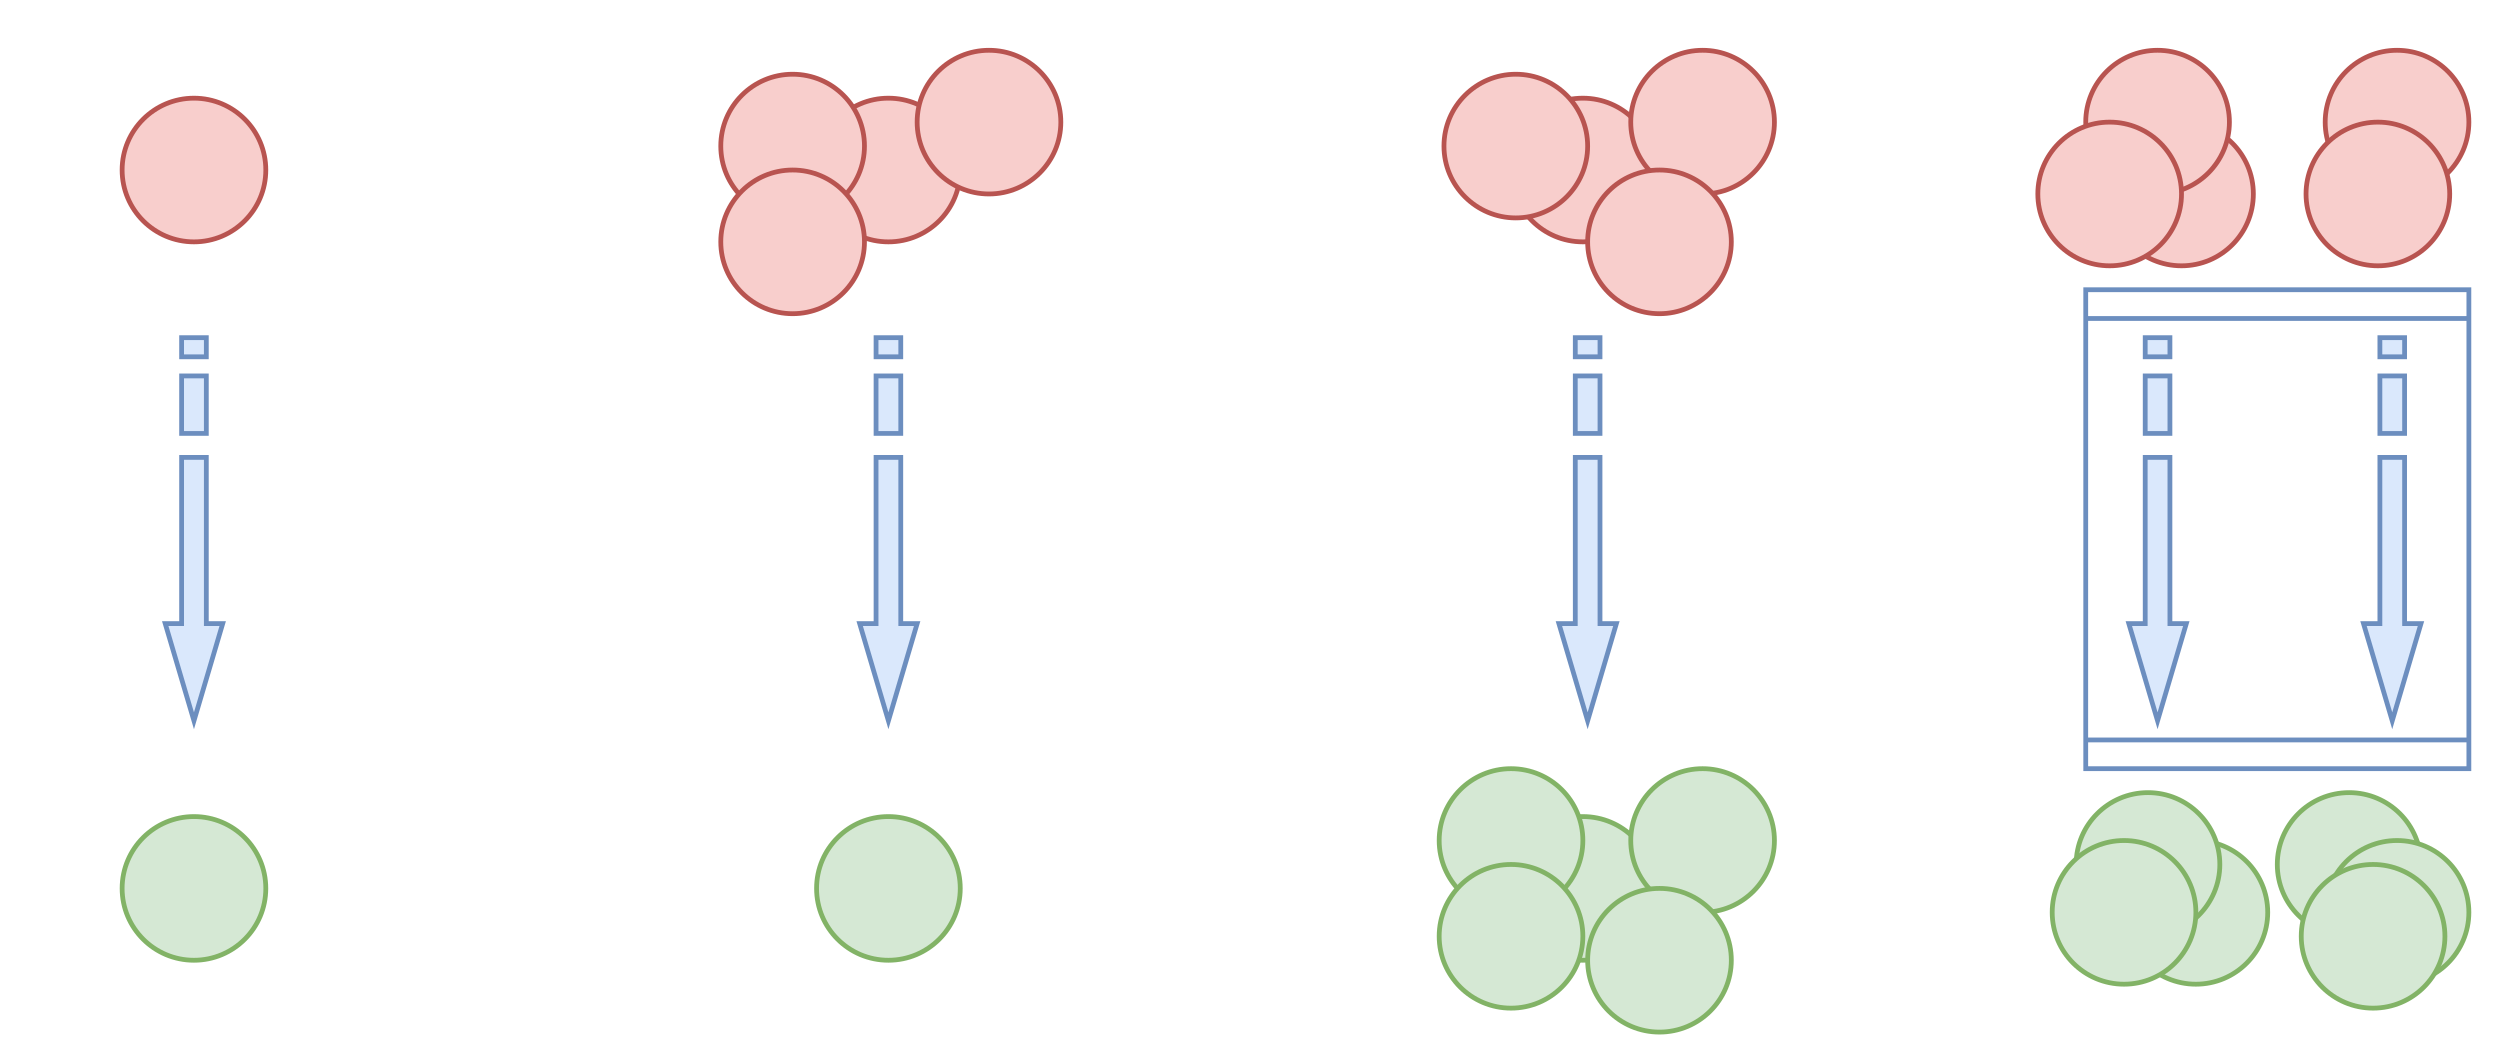 <?xml version="1.0" encoding="UTF-8" standalone="no"?>
<svg
   xmlns:dc="http://purl.org/dc/elements/1.1/"
   xmlns:cc="http://creativecommons.org/ns#"
   xmlns:rdf="http://www.w3.org/1999/02/22-rdf-syntax-ns#"
   xmlns:svg="http://www.w3.org/2000/svg"
   xmlns="http://www.w3.org/2000/svg"
   xmlns:sodipodi="http://sodipodi.sourceforge.net/DTD/sodipodi-0.dtd"
   xmlns:inkscape="http://www.inkscape.org/namespaces/inkscape"
   version="1.1"
   width="522px"
   height="222px"
   viewBox="-0.5 -0.5 522 222"
   id="svg4537"
   inkscape:version="0.91 r13725"
   sodipodi:docname="np-mc-all.svg">
  <sodipodi:namedview
     pagecolor="#ffffff"
     bordercolor="#666666"
     borderopacity="1"
     objecttolerance="10"
     gridtolerance="10"
     guidetolerance="10"
     inkscape:pageopacity="0"
     inkscape:pageshadow="2"
     inkscape:window-width="1443"
     inkscape:window-height="859"
     id="namedview4611"
     showgrid="false"
     inkscape:zoom="0.81226054"
     inkscape:cx="97.259434"
     inkscape:cy="111"
     inkscape:window-x="0"
     inkscape:window-y="0"
     inkscape:window-maximized="0"
     inkscape:current-layer="svg4537" />
  <defs
     id="defs4539" />
  <rect
     style="fill:none;stroke:#6c8ebf"
     id="rect4543"
     pointer-events="none"
     transform="matrix(0,1,-1,0,0,0)"
     height="80"
     width="100"
     y="-515"
     x="60" />
  <path
     style="fill:none;stroke:#6c8ebf;stroke-miterlimit:10"
     inkscape:connector-curvature="0"
     id="path4545"
     pointer-events="none"
     stroke-miterlimit="10"
     d="m 515,66 -80,0 m 80,88 -80,0" />
  <circle
     style="fill:#f8cecc;stroke:#b85450"
     r="15"
     id="ellipse4547"
     pointer-events="none"
     cy="35"
     cx="40" />
  <circle
     style="fill:#f8cecc;stroke:#b85450"
     r="15"
     id="ellipse4549"
     pointer-events="none"
     cy="35"
     cx="185" />
  <circle
     style="fill:#f8cecc;stroke:#b85450"
     r="15"
     id="ellipse4551"
     pointer-events="none"
     cy="40"
     cx="455" />
  <circle
     style="fill:#f8cecc;stroke:#b85450"
     r="15"
     id="ellipse4553"
     pointer-events="none"
     cy="35"
     cx="330" />
  <circle
     style="fill:#d5e8d4;stroke:#82b366"
     r="15"
     id="ellipse4555"
     pointer-events="none"
     cy="185"
     cx="40" />
  <circle
     style="fill:#d5e8d4;stroke:#82b366"
     r="15"
     id="ellipse4557"
     pointer-events="none"
     cy="185"
     cx="185" />
  <circle
     style="fill:#d5e8d4;stroke:#82b366"
     r="15"
     id="ellipse4559"
     pointer-events="none"
     cy="185"
     cx="330" />
  <path
     style="fill:#dae8fc;stroke:#6c8ebf;stroke-miterlimit:10"
     inkscape:connector-curvature="0"
     id="path4561"
     pointer-events="none"
     stroke-miterlimit="10"
     d="m 42.58,95 0,34.71 3.42,0 -6,20.29 -6,-20.29 3.42,0 0,-34.71 z m -5.16,-25 0,4 5.16,0 0,-4 z m 0,8 0,12 5.16,0 0,-12 z" />
  <path
     style="fill:#dae8fc;stroke:#6c8ebf;stroke-miterlimit:10"
     inkscape:connector-curvature="0"
     id="path4563"
     pointer-events="none"
     stroke-miterlimit="10"
     d="m 187.58,95 0,34.71 3.42,0 -6,20.29 -6,-20.29 3.42,0 0,-34.71 z m -5.16,-25 0,4 5.16,0 0,-4 z m 0,8 0,12 5.16,0 0,-12 z" />
  <path
     style="fill:#dae8fc;stroke:#6c8ebf;stroke-miterlimit:10"
     inkscape:connector-curvature="0"
     id="path4565"
     pointer-events="none"
     stroke-miterlimit="10"
     d="m 333.58,95 0,34.71 3.42,0 -6,20.29 -6,-20.29 3.42,0 0,-34.71 z m -5.16,-25 0,4 5.16,0 0,-4 z m 0,8 0,12 5.16,0 0,-12 z" />
  <circle
     style="fill:#f8cecc;stroke:#b85450"
     r="15"
     id="ellipse4567"
     pointer-events="none"
     cy="30"
     cx="165" />
  <circle
     style="fill:#f8cecc;stroke:#b85450"
     r="15"
     id="ellipse4569"
     pointer-events="none"
     cy="25"
     cx="206" />
  <circle
     style="fill:#f8cecc;stroke:#b85450"
     r="15"
     id="ellipse4571"
     pointer-events="none"
     cy="50"
     cx="165" />
  <circle
     style="fill:#f8cecc;stroke:#b85450"
     r="15"
     id="ellipse4573"
     pointer-events="none"
     cy="30"
     cx="316" />
  <circle
     style="fill:#f8cecc;stroke:#b85450"
     r="15"
     id="ellipse4575"
     pointer-events="none"
     cy="25"
     cx="355" />
  <circle
     style="fill:#f8cecc;stroke:#b85450"
     r="15"
     id="ellipse4577"
     pointer-events="none"
     cy="50"
     cx="346" />
  <circle
     style="fill:#d5e8d4;stroke:#82b366"
     r="15"
     id="ellipse4579"
     pointer-events="none"
     cy="175"
     cx="315" />
  <circle
     style="fill:#d5e8d4;stroke:#82b366"
     r="15"
     id="ellipse4581"
     pointer-events="none"
     cy="175"
     cx="355" />
  <circle
     style="fill:#d5e8d4;stroke:#82b366"
     r="15"
     id="ellipse4583"
     pointer-events="none"
     cy="200"
     cx="346" />
  <circle
     style="fill:#d5e8d4;stroke:#82b366"
     r="15"
     id="ellipse4585"
     pointer-events="none"
     cy="195"
     cx="315" />
  <circle
     style="fill:#f8cecc;stroke:#b85450"
     r="15"
     id="ellipse4587"
     pointer-events="none"
     cy="25"
     cx="450" />
  <circle
     style="fill:#f8cecc;stroke:#b85450"
     r="15"
     id="ellipse4589"
     pointer-events="none"
     cy="40"
     cx="440" />
  <circle
     style="fill:#f8cecc;stroke:#b85450"
     r="15"
     id="ellipse4591"
     pointer-events="none"
     cy="25"
     cx="500" />
  <circle
     style="fill:#f8cecc;stroke:#b85450"
     r="15"
     id="ellipse4593"
     pointer-events="none"
     cy="40"
     cx="496" />
  <circle
     style="fill:#d5e8d4;stroke:#82b366"
     r="15"
     id="ellipse4595"
     pointer-events="none"
     cy="190"
     cx="458" />
  <circle
     style="fill:#d5e8d4;stroke:#82b366"
     r="15"
     id="ellipse4597"
     pointer-events="none"
     cy="180"
     cx="448" />
  <circle
     style="fill:#d5e8d4;stroke:#82b366"
     r="15"
     id="ellipse4599"
     pointer-events="none"
     cy="190"
     cx="443" />
  <circle
     style="fill:#d5e8d4;stroke:#82b366"
     r="15"
     id="ellipse4601"
     pointer-events="none"
     cy="180"
     cx="490" />
  <circle
     style="fill:#d5e8d4;stroke:#82b366"
     r="15"
     id="ellipse4603"
     pointer-events="none"
     cy="190"
     cx="500" />
  <circle
     style="fill:#d5e8d4;stroke:#82b366"
     r="15"
     id="ellipse4605"
     pointer-events="none"
     cy="195"
     cx="495" />
  <path
     style="fill:#dae8fc;stroke:#6c8ebf;stroke-miterlimit:10"
     inkscape:connector-curvature="0"
     id="path4607"
     pointer-events="none"
     stroke-miterlimit="10"
     d="m 452.58,95 0,34.71 3.42,0 -6,20.29 -6,-20.29 3.42,0 0,-34.71 z m -5.16,-25 0,4 5.16,0 0,-4 z m 0,8 0,12 5.16,0 0,-12 z" />
  <path
     style="fill:#dae8fc;stroke:#6c8ebf;stroke-miterlimit:10"
     inkscape:connector-curvature="0"
     id="path4609"
     pointer-events="none"
     stroke-miterlimit="10"
     d="m 501.58,95 0,34.71 3.42,0 -6,20.29 -6,-20.29 3.42,0 0,-34.71 z m -5.16,-25 0,4 5.16,0 0,-4 z m 0,8 0,12 5.16,0 0,-12 z" />
</svg>
